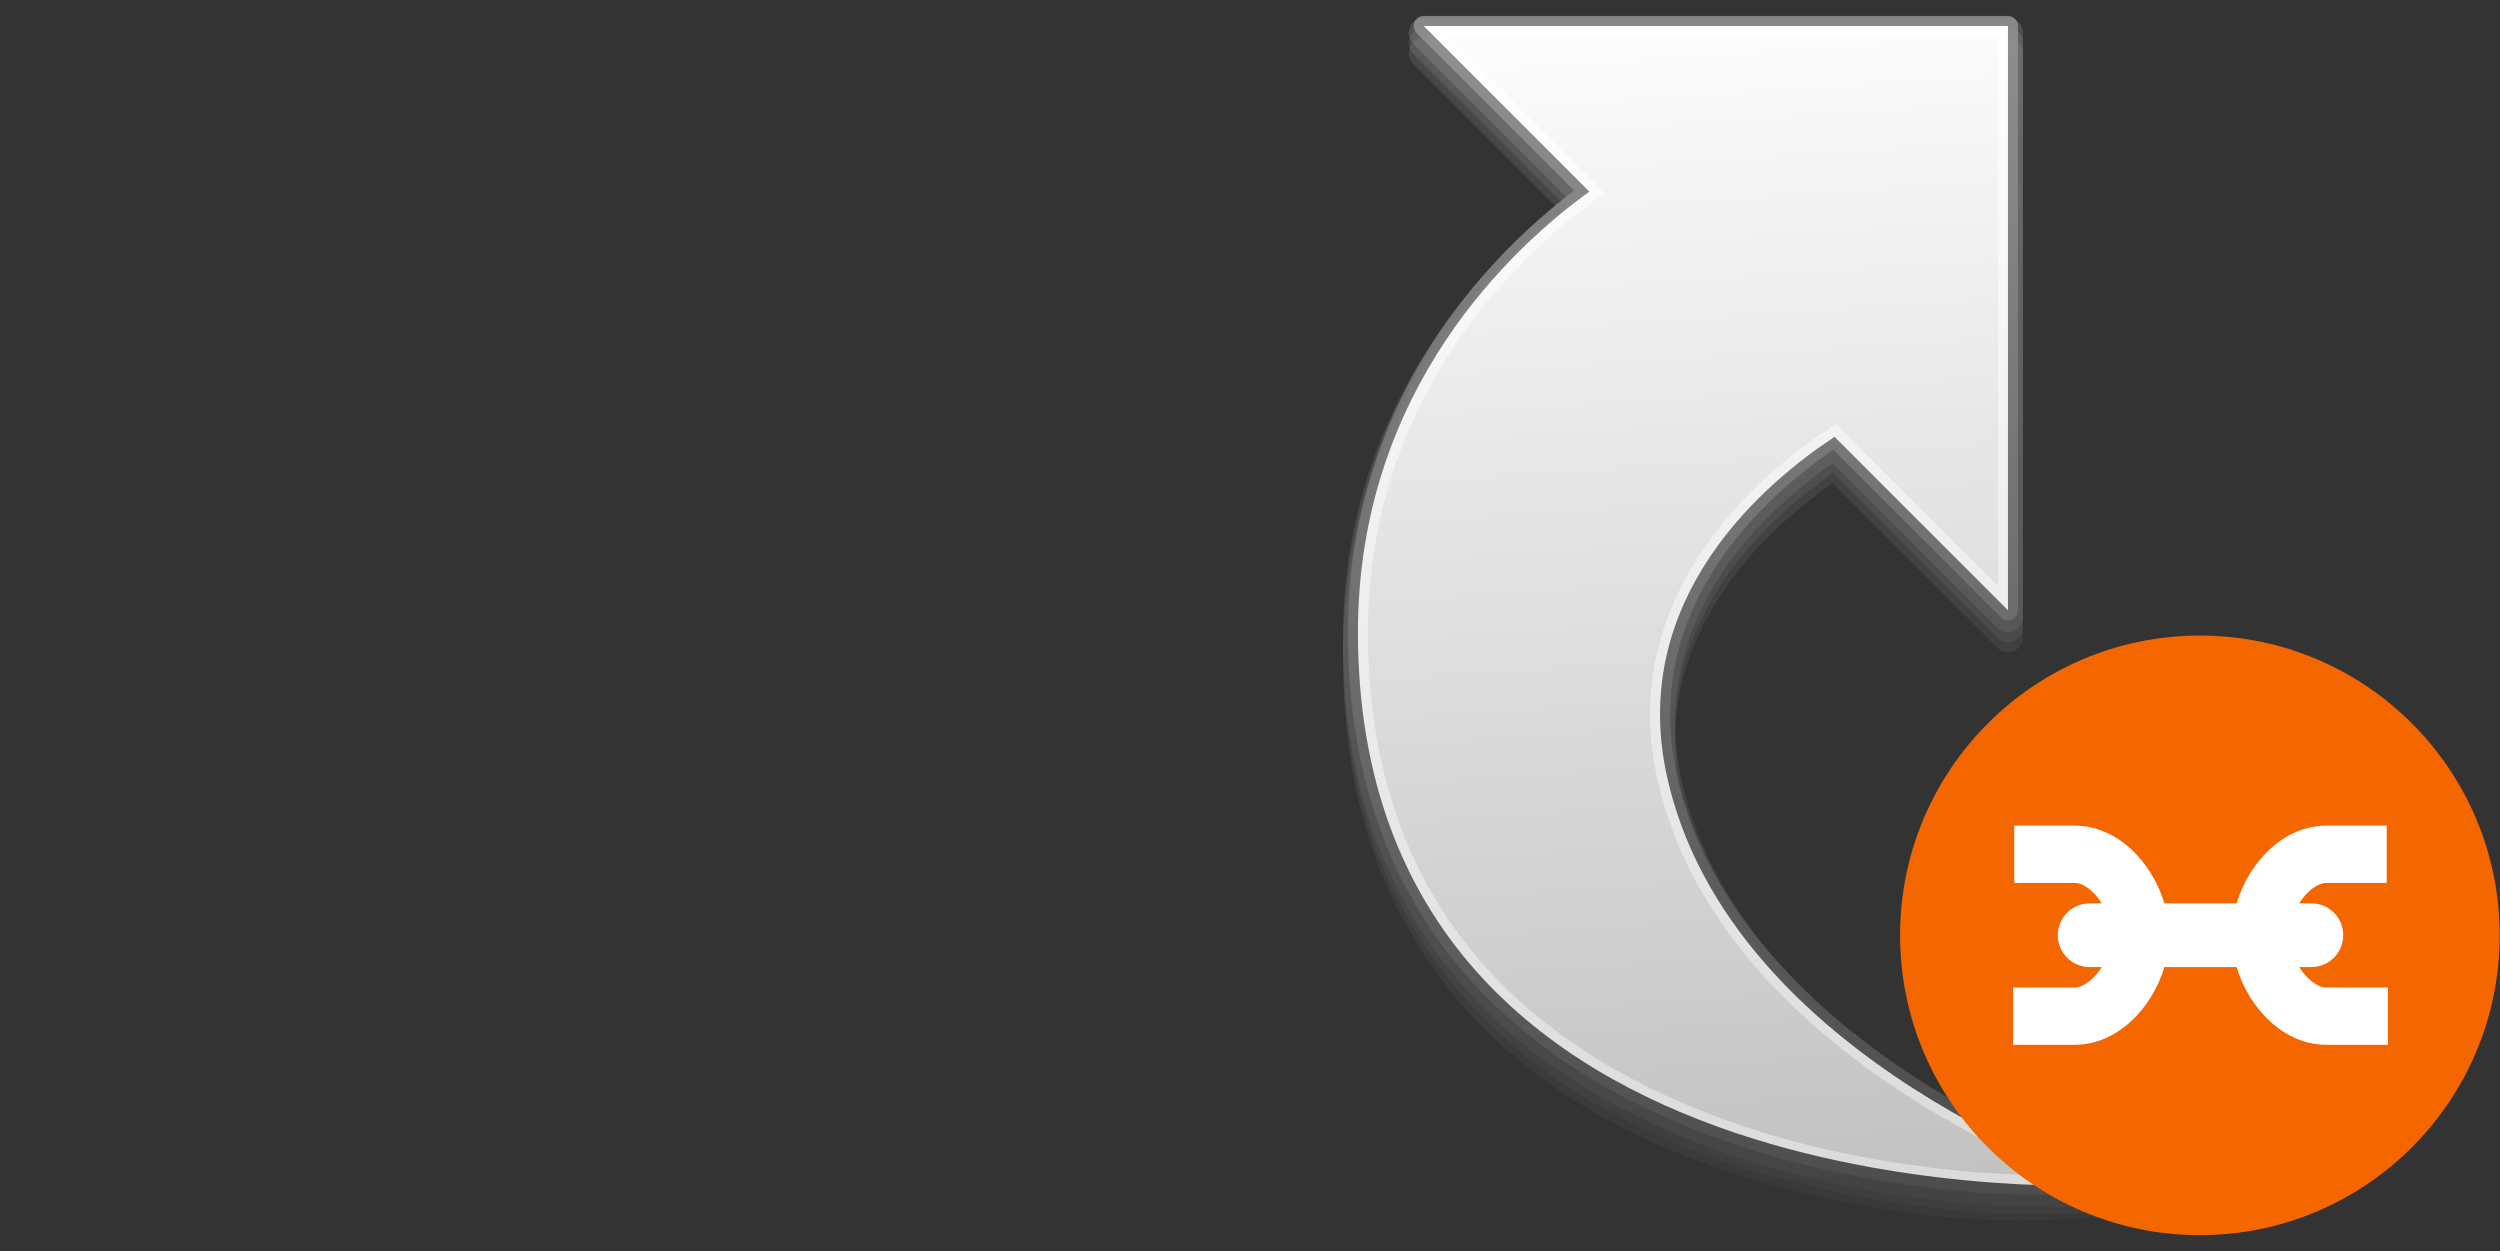 <?xml version="1.0" encoding="UTF-8" standalone="no"?>
<svg
   xmlns:dc="http://purl.org/dc/elements/1.1/"
   xmlns:cc="http://creativecommons.org/ns#"
   xmlns:rdf="http://www.w3.org/1999/02/22-rdf-syntax-ns#"
   xmlns:svg="http://www.w3.org/2000/svg"
   xmlns="http://www.w3.org/2000/svg"
   xmlns:xlink="http://www.w3.org/1999/xlink"
   xmlns:sodipodi="http://sodipodi.sourceforge.net/DTD/sodipodi-0.dtd"
   xmlns:inkscape="http://www.inkscape.org/namespaces/inkscape"
   version="1.1"
   width="200.88"
   height="100.543"
   viewBox="0 0 200.88 100.543"
   style="overflow:visible"
   xml:space="preserve"
   id="svg2"
   inkscape:version="0.48.4 r9939"
   sodipodi:docname="gnome-dev-symlink.svg"><rect x="0" y="0" width="200.88" height="100.543" fill="#333333" stroke="none"/><defs
     id="defs52"><linearGradient
       inkscape:collect="always"
       xlink:href="#XMLID_7_"
       id="linearGradient3199"
       gradientUnits="userSpaceOnUse"
       gradientTransform="translate(0,-27.457)"
       x1="44.619"
       y1="4.093"
       x2="52.622"
       y2="124.133" /><linearGradient
       inkscape:collect="always"
       xlink:href="#XMLID_8_"
       id="linearGradient3201"
       gradientUnits="userSpaceOnUse"
       gradientTransform="translate(0,-27.457)"
       x1="44.634"
       y1="5.07"
       x2="52.604"
       y2="124.621" /><linearGradient
       inkscape:collect="always"
       xlink:href="#XMLID_9_"
       id="linearGradient3203"
       gradientUnits="userSpaceOnUse"
       gradientTransform="translate(0,-27.457)"
       x1="44.648"
       y1="6.047"
       x2="52.586"
       y2="125.111" /><linearGradient
       inkscape:collect="always"
       xlink:href="#XMLID_10_"
       id="linearGradient3205"
       gradientUnits="userSpaceOnUse"
       gradientTransform="translate(0,-27.457)"
       x1="44.617"
       y1="3.393"
       x2="52.62"
       y2="123.433" /><linearGradient
       inkscape:collect="always"
       xlink:href="#XMLID_11_"
       id="linearGradient3207"
       gradientUnits="userSpaceOnUse"
       gradientTransform="translate(0,-27.457)"
       x1="44.618"
       y1="3.393"
       x2="52.621"
       y2="123.432" /><linearGradient
       inkscape:collect="always"
       xlink:href="#XMLID_12_"
       id="linearGradient3209"
       gradientUnits="userSpaceOnUse"
       gradientTransform="translate(0,-27.457)"
       x1="43.308"
       y1="3.48"
       x2="51.31"
       y2="123.521" /></defs><sodipodi:namedview
     pagecolor="#ffffff"
     bordercolor="#666666"
     borderopacity="1"
     objecttolerance="10"
     gridtolerance="10"
     guidetolerance="10"
     inkscape:pageopacity="0"
     inkscape:pageshadow="2"
     inkscape:window-width="1920"
     inkscape:window-height="1147"
     id="namedview50"
     showgrid="false"
     inkscape:zoom="1.84375"
     inkscape:cx="-2.9830508"
     inkscape:cy="64"
     inkscape:window-x="-4"
     inkscape:window-y="-1"
     inkscape:window-maximized="1"
     inkscape:current-layer="svg2" /><linearGradient
     id="XMLID_7_"
     gradientUnits="userSpaceOnUse"
     x1="44.619"
     y1="4.093"
     x2="52.622"
     y2="124.133"
     gradientTransform="translate(0,-27.457)"><stop
       offset="0"
       style="stop-color:#999999"
       id="stop5" /><stop
       offset="1"
       style="stop-color:#4D4D4D"
       id="stop7" /></linearGradient><linearGradient
     id="XMLID_8_"
     gradientUnits="userSpaceOnUse"
     x1="44.634"
     y1="5.07"
     x2="52.604"
     y2="124.621"
     gradientTransform="translate(0,-27.457)"><stop
       offset="0"
       style="stop-color:#999999"
       id="stop12" /><stop
       offset="1"
       style="stop-color:#4D4D4D"
       id="stop14" /></linearGradient><linearGradient
     id="XMLID_9_"
     gradientUnits="userSpaceOnUse"
     x1="44.648"
     y1="6.047"
     x2="52.586"
     y2="125.111"
     gradientTransform="translate(0,-27.457)"><stop
       offset="0"
       style="stop-color:#999999"
       id="stop19" /><stop
       offset="1"
       style="stop-color:#4D4D4D"
       id="stop21" /></linearGradient><linearGradient
     id="XMLID_10_"
     gradientUnits="userSpaceOnUse"
     x1="44.617"
     y1="3.393"
     x2="52.62"
     y2="123.433"
     gradientTransform="translate(0,-27.457)"><stop
       offset="0"
       style="stop-color:#999999"
       id="stop26" /><stop
       offset="1"
       style="stop-color:#4D4D4D"
       id="stop28" /></linearGradient><linearGradient
     id="XMLID_11_"
     gradientUnits="userSpaceOnUse"
     x1="44.618"
     y1="3.393"
     x2="52.621"
     y2="123.432"
     gradientTransform="translate(0,-27.457)"><stop
       offset="0"
       style="stop-color:#FFFFFF"
       id="stop33" /><stop
       offset="1"
       style="stop-color:#D9D9D9"
       id="stop35" /></linearGradient><linearGradient
     id="XMLID_12_"
     gradientUnits="userSpaceOnUse"
     x1="43.308"
     y1="3.48"
     x2="51.31"
     y2="123.521"
     gradientTransform="translate(0,-27.457)"><stop
       offset="0"
       style="stop-color:#FBFBFB"
       id="stop40" /><stop
       offset="1"
       style="stop-color:#BFBFBF"
       id="stop42" /></linearGradient><g
     id="g3189"
     transform="matrix(0.803,0,0,0.803,98.874,23.33)"><path
       inkscape:connector-curvature="0"
       id="path9"
       d="m 19.327,-27.256 c -0.609,0 -1.153,0.364 -1.386,0.926 0,0.002 -0.114,0.574 -0.114,0.574 0,0.4 0.156,0.777 0.439,1.061 0,0 13.009,13.006 15.364,15.362 -7.077,5.466 -22.38,20.078 -22.38,44.236 0,15.257 4.836,27.784 14.375,37.233 12.349,12.234 30.167,16.645 39.688,18.186 9.481,1.533 15.066,1.481 22.797,1.41 0.738,-0.008 1.356,-0.543 1.468,-1.273 0,-0.001 0.018,-0.228 0.018,-0.228 0,-0.653 -0.418,-1.227 -1.04,-1.427 -0.373,-0.121 -37.408,-12.393 -43.423,-39.824 -0.427,-1.945 -0.643,-3.895 -0.643,-5.797 0,-12.939 9.727,-21.688 15.775,-25.881 0.574,0.573 16.469,16.469 16.469,16.469 0.431,0.43 1.072,0.559 1.635,0.325 0.563,-0.234 0.926,-0.777 0.926,-1.386 v -58.466 c 0,-0.827 -0.673,-1.5 -1.5,-1.5 H 19.327 z"
       style="opacity:0.3;fill:url(#linearGradient3199)" /><path
       inkscape:connector-curvature="0"
       id="path16"
       d="m 19.327,-26.256 c -0.609,0 -1.153,0.364 -1.386,0.926 0,0.002 -0.114,0.574 -0.114,0.574 0,0.4 0.156,0.777 0.439,1.061 0,0 13.009,13.006 15.364,15.362 -7.077,5.466 -22.38,20.078 -22.38,44.236 0,15.257 4.836,27.784 14.375,37.233 12.349,12.234 30.167,16.445 39.688,17.985 9.481,1.534 14.937,1.421 22.797,1.109 0.737,-0.029 1.356,-0.542 1.468,-1.273 l 0.018,-0.228 c 0,-0.652 -0.418,-0.726 -1.04,-0.926 -0.373,-0.121 -37.408,-12.393 -43.423,-39.824 -0.427,-1.945 -0.643,-3.895 -0.643,-5.797 0,-12.939 9.727,-21.688 15.775,-25.881 0.574,0.573 16.469,16.469 16.469,16.469 0.431,0.43 1.072,0.559 1.635,0.325 0.563,-0.234 0.926,-0.777 0.926,-1.386 v -58.465 c 0,-0.827 -0.673,-1.5 -1.5,-1.5 H 19.327 z"
       style="opacity:0.2;fill:url(#linearGradient3201)" /><path
       inkscape:connector-curvature="0"
       id="path23"
       d="m 19.327,-25.256 c -0.609,0 -1.153,0.364 -1.386,0.926 0,0.002 -0.114,0.574 -0.114,0.574 0,0.4 0.156,0.777 0.439,1.061 0,0 13.009,13.006 15.364,15.362 -7.077,5.466 -22.38,20.078 -22.38,44.236 0,15.257 4.836,27.784 14.375,37.233 12.349,12.234 30.167,16.244 39.688,17.785 9.481,1.533 15.103,1.205 22.797,0.809 0.737,-0.037 1.356,-0.541 1.468,-1.273 l 0.018,-0.227 c 0,-0.652 -0.418,-0.727 -1.04,-0.927 -0.373,-0.12 -37.408,-11.892 -43.423,-39.323 -0.427,-1.945 -0.643,-3.895 -0.643,-5.797 0,-12.939 9.727,-21.688 15.775,-25.881 0.574,0.573 16.469,16.469 16.469,16.469 0.431,0.43 1.072,0.559 1.635,0.325 0.563,-0.234 0.926,-0.777 0.926,-1.386 v -58.466 c 0,-0.827 -0.673,-1.5 -1.5,-1.5 H 19.327 z"
       style="opacity:0.2;fill:url(#linearGradient3203)" /><path
       inkscape:connector-curvature="0"
       id="path30"
       d="m 19.327,-27.457 c -0.404,0 -0.77,0.244 -0.924,0.617 -0.051,0.124 -0.076,0.254 -0.076,0.383 0,0.26 0.102,0.516 0.293,0.707 0,0 14.288,14.287 15.764,15.761 -7.492,5.667 -22.634,20.096 -22.634,44.192 0,15.25 4.786,27.525 14.227,36.877 11.437,11.331 27.748,16.16 39.417,18.048 9.438,1.526 15.006,1.476 22.712,1.403 0.49,-0.004 0.904,-0.364 0.979,-0.85 0.008,-0.051 0.012,-0.102 0.012,-0.15 0,-0.429 -0.275,-0.816 -0.693,-0.951 -0.376,-0.122 -37.674,-12.445 -43.758,-40.193 -0.45,-2.053 -0.654,-4.021 -0.654,-5.903 0,-13.599 10.652,-22.664 16.332,-26.533 1.09,1.09 16.766,16.766 16.766,16.766 0.286,0.287 0.716,0.372 1.09,0.217 0.373,-0.154 0.617,-0.52 0.617,-0.924 v -58.467 c 0,-0.552 -0.447,-1 -1,-1 h -58.47 z"
       style="opacity:0.75;fill:url(#linearGradient3205)" /><path
       inkscape:connector-curvature="0"
       id="path37"
       d="m 43.668,48.602 c -3.931,-17.93 9.98,-29.479 16.777,-33.942 l 17.35,17.35 v -58.467 H 19.327 l 16.579,16.577 c -7.563,5.474 -23.156,19.707 -23.156,44.083 0,59.761 75.346,55.328 75.346,55.328 0,0 -38.147,-12.281 -44.428,-40.929 z"
       style="fill:url(#linearGradient3207)" /><path
       inkscape:connector-curvature="0"
       id="path44"
       d="m 21.741,-25.457 c 2.748,2.747 15.702,15.699 15.702,15.699 l -0.951,0.688 c -6.838,4.949 -22.742,19.072 -22.742,43.273 0,14.697 4.587,26.494 13.634,35.457 11.061,10.957 26.948,15.652 38.329,17.494 7.004,1.133 11.861,1.371 17.094,1.395 -10.638,-4.5 -35.16,-17.133 -40.115,-39.733 -0.487,-2.221 -0.708,-4.347 -0.708,-6.376 0,-15.062 12.151,-24.833 17.913,-28.616 l 0.681,-0.447 c 0,0 13.442,13.443 16.218,16.219 0,-4.358 0,-53.202 0,-55.053 -1.852,0 -50.695,0 -55.055,0 z"
       style="fill:url(#linearGradient3209)" /><circle
       transform="translate(0,-27.457)"
       sodipodi:ry="30"
       sodipodi:rx="30"
       sodipodi:cy="92"
       sodipodi:cx="97"
       id="circle46"
       r="30"
       cy="92"
       cx="97"
       style="fill:#f36600"
       d="m 127,92 c 0,16.569 -13.431,30 -30,30 -16.569,0 -30,-13.431 -30,-30 0,-16.569 13.431,-30 30,-30 16.569,0 30,13.431 30,30 z" /><path
       inkscape:connector-curvature="0"
       id="path48"
       d="m 109.683,69.76 c -0.952,0 -1.999,-0.867 -2.748,-2.045 h 1.221 c 1.76,0 3.187,-1.427 3.187,-3.187 0,-1.761 -1.427,-3.188 -3.187,-3.188 h -1.221 c 0.749,-1.179 1.796,-2.044 2.748,-2.044 h 6.012 v -5.738 h -6.012 c -4.329,0 -7.779,3.673 -9.009,7.782 H 93.45 c -1.231,-4.109 -4.68,-7.782 -9.009,-7.782 h -6.015 v 5.738 h 6.015 c 0.951,0 1.999,0.865 2.746,2.044 h -1.22 c -1.76,0 -3.188,1.427 -3.188,3.188 0,1.76 1.429,3.187 3.188,3.187 h 1.22 c -0.747,1.178 -1.795,2.045 -2.746,2.045 h -6.129 v 5.737 h 6.129 c 4.329,0 7.777,-3.673 9.009,-7.782 h 7.224 c 1.229,4.109 4.68,7.782 9.009,7.782 h 6.128 v -5.737 h -6.128 z"
       style="fill:#ffffff" /></g></svg>